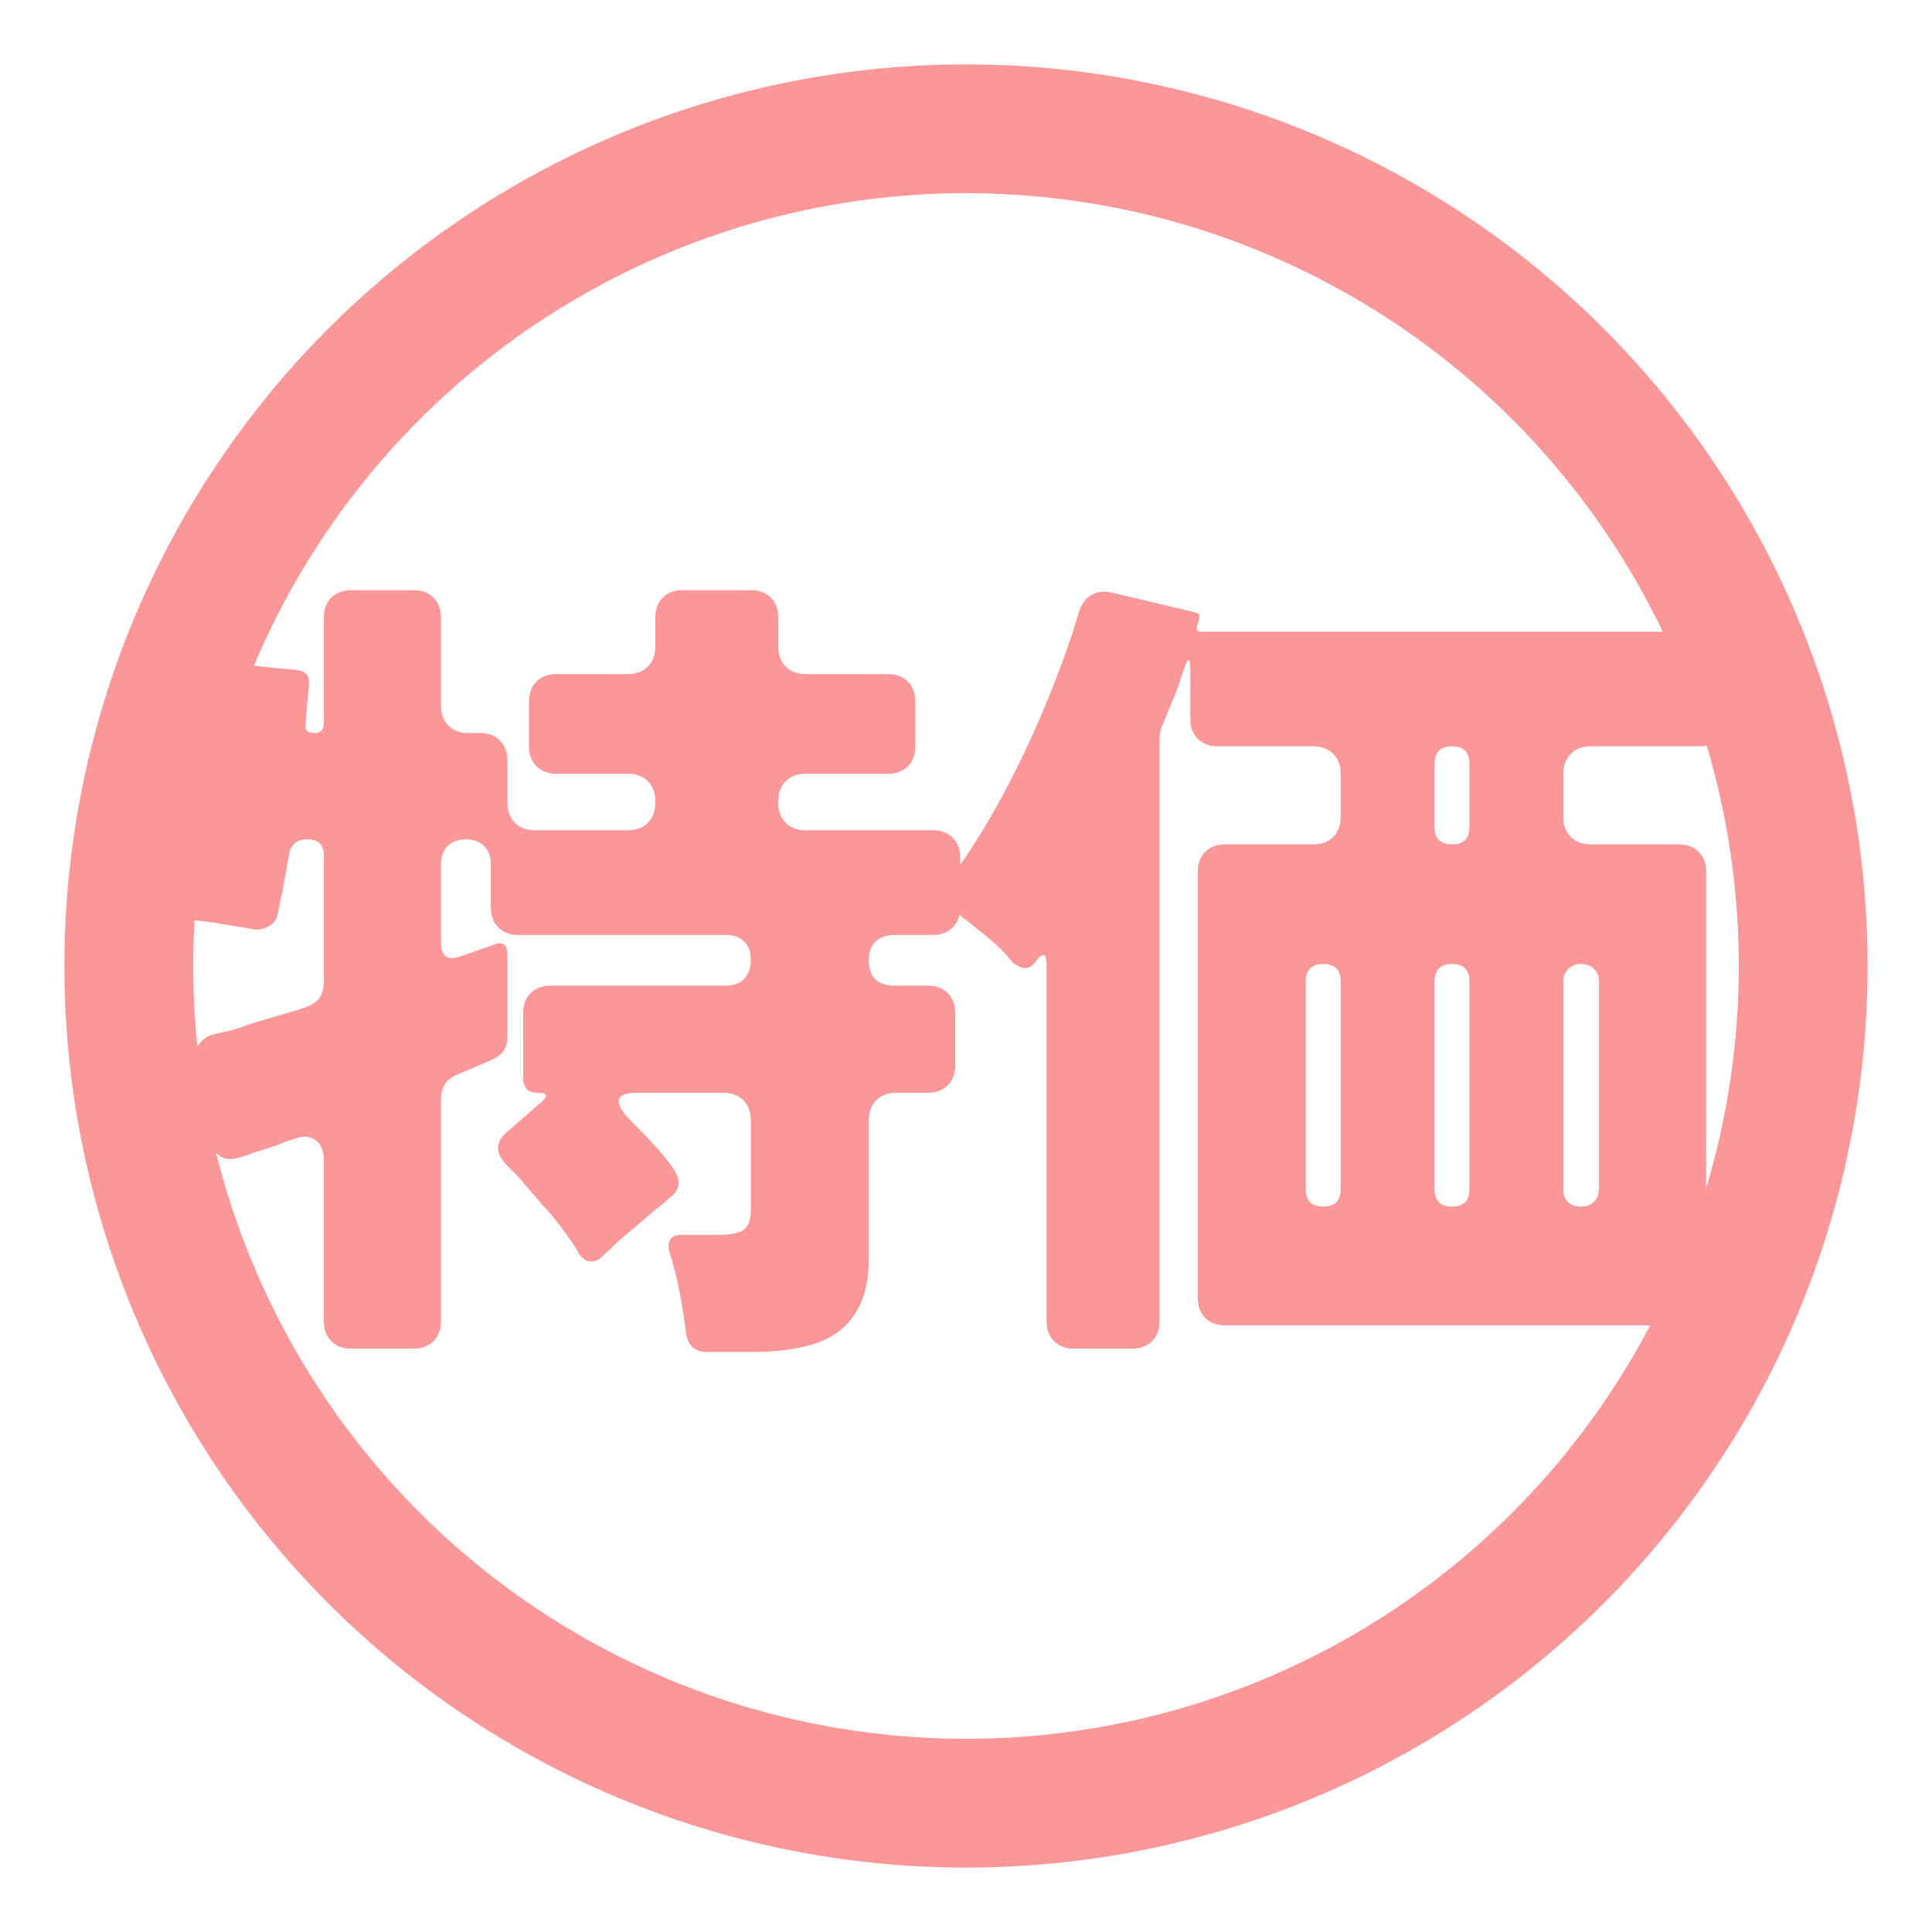 <svg width="300" height="300" viewBox="0 0 300 300" fill="none" xmlns="http://www.w3.org/2000/svg">
<circle cx="150" cy="150" r="130" stroke="#FC9799" stroke-width="20"/>
<path d="M109.882 209.933C107.904 209.933 106.786 208.944 106.528 206.966C105.84 201.634 104.98 197.463 103.948 194.453C103.518 192.647 104.163 191.744 105.883 191.744H111.688C113.236 191.744 114.44 191.529 115.3 191.099C116.16 190.583 116.59 189.465 116.59 187.745V173.942C116.59 172.652 116.203 171.62 115.429 170.846C114.655 170.072 113.623 169.685 112.333 169.685H98.917C95.735 169.685 95.219 170.932 97.369 173.426C100.809 176.866 103.045 179.317 104.077 180.779C105.109 182.155 105.539 183.23 105.367 184.004C105.195 184.778 104.808 185.38 104.206 185.81C103.69 186.24 103.26 186.627 102.916 186.971C102.572 187.229 102.185 187.53 101.755 187.874L95.821 192.905C95.391 193.335 95.004 193.722 94.66 194.066C94.316 194.324 93.886 194.711 93.37 195.227C92.94 195.657 92.381 195.872 91.693 195.872C91.091 195.872 90.532 195.528 90.016 194.84C89.586 194.066 89.156 193.378 88.726 192.776C88.296 192.174 87.737 191.4 87.049 190.454C86.361 189.508 85.501 188.476 84.469 187.358C83.523 186.24 82.663 185.251 81.889 184.391C81.201 183.531 80.642 182.886 80.212 182.456L78.793 181.037C76.815 179.059 76.858 177.253 78.922 175.619L84.082 171.104C85.2 170.158 84.985 169.685 83.437 169.685C81.975 169.685 81.244 168.911 81.244 167.363V157.301C81.244 156.011 81.631 154.979 82.405 154.205C83.179 153.431 84.211 153.044 85.501 153.044H112.72C113.924 153.044 114.87 152.7 115.558 152.012C116.246 151.238 116.59 150.249 116.59 149.045C116.59 147.841 116.246 146.895 115.558 146.207C114.87 145.519 113.924 145.175 112.72 145.175H80.47C79.18 145.175 78.148 144.788 77.374 144.014C76.6 143.24 76.213 142.208 76.213 140.918V134.21C76.213 133.006 75.869 132.06 75.181 131.372C74.493 130.684 73.547 130.34 72.343 130.34C71.139 130.34 70.193 130.684 69.505 131.372C68.817 132.06 68.473 133.006 68.473 134.21V146.336C68.473 148.486 69.462 149.217 71.44 148.529L76.6 146.723C78.062 146.121 78.793 146.637 78.793 148.271V161.042C78.793 162.676 78.019 163.837 76.471 164.525L71.053 166.847C69.333 167.535 68.473 168.825 68.473 170.717V205.16C68.473 206.45 68.086 207.482 67.312 208.256C66.538 209.03 65.506 209.417 64.216 209.417H54.541C53.251 209.417 52.219 209.03 51.445 208.256C50.671 207.482 50.284 206.45 50.284 205.16V180.134C50.284 178.672 49.854 177.64 48.994 177.038C48.134 176.436 47.102 176.35 45.898 176.78C44.78 177.124 43.834 177.468 43.06 177.812C42.286 178.07 41.512 178.328 40.738 178.586C40.05 178.758 39.405 178.973 38.803 179.231C38.287 179.403 37.728 179.575 37.126 179.747C34.718 180.435 33.256 179.532 32.74 177.038L30.289 165.686C30.031 164.482 30.16 163.407 30.676 162.461C31.278 161.515 32.052 160.913 32.998 160.655C34.03 160.397 34.976 160.182 35.836 160.01C36.696 159.752 37.728 159.408 38.932 158.978C41.77 158.118 44.092 157.43 45.898 156.914C47.79 156.398 48.994 155.796 49.51 155.108C50.026 154.334 50.284 153.474 50.284 152.528V132.791C50.284 131.157 49.424 130.34 47.704 130.34C46.07 130.34 45.124 131.157 44.866 132.791L43.834 138.596C43.662 139.198 43.533 139.757 43.447 140.273C43.361 140.789 43.232 141.434 43.06 142.208C42.888 142.896 42.415 143.455 41.641 143.885C40.867 144.315 40.05 144.444 39.19 144.272C38.416 144.1 37.642 143.971 36.868 143.885C36.094 143.713 35.277 143.584 34.417 143.498C33.643 143.326 32.869 143.197 32.095 143.111C31.407 143.025 30.547 142.939 29.515 142.853C28.569 142.681 27.795 142.208 27.193 141.434C26.591 140.66 26.462 139.628 26.806 138.338C29.558 127.674 31.192 117.311 31.708 107.249C31.88 104.153 33.471 102.777 36.481 103.121L46.027 104.024C47.489 104.196 48.134 104.97 47.962 106.346L47.446 112.409C47.274 113.355 47.747 113.828 48.865 113.828C49.811 113.828 50.284 113.312 50.284 112.28V95.897C50.284 94.607 50.671 93.575 51.445 92.801C52.219 92.027 53.251 91.64 54.541 91.64H64.216C65.506 91.64 66.538 92.027 67.312 92.801C68.086 93.575 68.473 94.607 68.473 95.897V109.571C68.473 110.861 68.86 111.893 69.634 112.667C70.408 113.441 71.44 113.828 72.73 113.828H74.536C75.826 113.828 76.858 114.215 77.632 114.989C78.406 115.763 78.793 116.795 78.793 118.085V124.664C78.793 125.954 79.18 126.986 79.954 127.76C80.728 128.534 81.76 128.921 83.05 128.921H97.498C98.788 128.921 99.82 128.534 100.594 127.76C101.368 126.986 101.755 125.954 101.755 124.664V124.406C101.755 123.116 101.368 122.084 100.594 121.31C99.82 120.536 98.788 120.149 97.498 120.149H86.404C85.114 120.149 84.082 119.762 83.308 118.988C82.534 118.214 82.147 117.182 82.147 115.892V108.926C82.147 107.636 82.534 106.604 83.308 105.83C84.082 105.056 85.114 104.669 86.404 104.669H97.498C98.788 104.669 99.82 104.282 100.594 103.508C101.368 102.734 101.755 101.702 101.755 100.412V95.897C101.755 94.607 102.142 93.575 102.916 92.801C103.69 92.027 104.722 91.64 106.012 91.64H116.59C117.88 91.64 118.912 92.027 119.686 92.801C120.46 93.575 120.847 94.607 120.847 95.897V100.412C120.847 101.702 121.234 102.734 122.008 103.508C122.782 104.282 123.814 104.669 125.104 104.669H137.875C139.165 104.669 140.197 105.056 140.971 105.83C141.745 106.604 142.132 107.636 142.132 108.926V115.892C142.132 117.182 141.745 118.214 140.971 118.988C140.197 119.762 139.165 120.149 137.875 120.149H125.104C123.814 120.149 122.782 120.536 122.008 121.31C121.234 122.084 120.847 123.116 120.847 124.406V124.664C120.847 125.954 121.234 126.986 122.008 127.76C122.782 128.534 123.814 128.921 125.104 128.921H144.841C146.131 128.921 147.163 129.308 147.937 130.082C148.711 130.856 149.098 131.888 149.098 133.178V140.918C149.098 142.208 148.711 143.24 147.937 144.014C147.163 144.788 146.131 145.175 144.841 145.175H138.907C137.703 145.175 136.714 145.519 135.94 146.207C135.252 146.895 134.908 147.841 134.908 149.045C134.908 151.711 136.241 153.044 138.907 153.044H144.067C145.357 153.044 146.389 153.431 147.163 154.205C147.937 154.979 148.324 156.011 148.324 157.301V165.428C148.324 166.718 147.937 167.75 147.163 168.524C146.389 169.298 145.357 169.685 144.067 169.685H139.165C137.875 169.685 136.843 170.072 136.069 170.846C135.295 171.62 134.908 172.652 134.908 173.942V195.485C134.908 203.311 131.296 207.912 124.072 209.288C121.922 209.718 119.557 209.933 116.977 209.933H109.882ZM162.514 205.16V149.948C162.514 147.97 161.955 147.755 160.837 149.303C160.321 149.991 159.762 150.335 159.16 150.335C158.644 150.335 157.999 150.034 157.225 149.432C156.021 147.884 154.473 146.379 152.581 144.917C150.689 143.369 149.7 142.595 149.614 142.595C149.528 142.509 149.442 142.423 149.356 142.337L148.195 141.434C148.023 141.348 147.894 141.305 147.808 141.305C147.808 141.219 147.722 141.133 147.55 141.047C146.174 139.929 145.959 138.682 146.905 137.306C153.183 129.05 158.816 118.558 163.804 105.83C165.266 102.132 166.513 98.52 167.545 94.994C168.405 92.5 170.125 91.511 172.705 92.027L185.734 95.123C186.164 95.295 186.336 95.553 186.25 95.897L185.863 97.316C185.777 97.832 185.949 98.09 186.379 98.09H264.037C265.327 98.09 266.359 98.477 267.133 99.251C267.907 100.025 268.294 101.057 268.294 102.347V111.635C268.294 112.925 267.907 113.957 267.133 114.731C266.359 115.505 265.327 115.892 264.037 115.892H247.009C245.719 115.892 244.687 116.279 243.913 117.053C243.139 117.827 242.752 118.859 242.752 120.149V126.857C242.752 128.147 243.139 129.179 243.913 129.953C244.687 130.727 245.719 131.114 247.009 131.114H260.683C261.973 131.114 263.005 131.501 263.779 132.275C264.553 133.049 264.94 134.081 264.94 135.371V201.548C264.94 202.838 264.553 203.87 263.779 204.644C263.005 205.418 261.973 205.805 260.683 205.805H190.249C188.959 205.805 187.927 205.418 187.153 204.644C186.379 203.87 185.992 202.838 185.992 201.548V135.371C185.992 134.081 186.379 133.049 187.153 132.275C187.927 131.501 188.959 131.114 190.249 131.114H203.923C205.213 131.114 206.245 130.727 207.019 129.953C207.793 129.179 208.18 128.147 208.18 126.857V120.149C208.18 118.859 207.793 117.827 207.019 117.053C206.245 116.279 205.213 115.892 203.923 115.892H189.088C187.798 115.892 186.766 115.505 185.992 114.731C185.218 113.957 184.831 112.925 184.831 111.635V104.153C184.831 102.003 184.487 101.96 183.799 104.024C183.455 105.056 183.111 106.088 182.767 107.12L180.316 113.054C180.144 113.742 180.058 114.258 180.058 114.602V205.16C180.058 206.45 179.671 207.482 178.897 208.256C178.123 209.03 177.091 209.417 175.801 209.417H166.771C165.481 209.417 164.449 209.03 163.675 208.256C162.901 207.482 162.514 206.45 162.514 205.16ZM225.466 131.114C227.272 131.114 228.175 130.211 228.175 128.405V118.601C228.175 116.795 227.272 115.892 225.466 115.892C223.66 115.892 222.757 116.795 222.757 118.601V128.405C222.757 130.211 223.66 131.114 225.466 131.114ZM245.59 187.358C246.364 187.358 247.009 187.1 247.525 186.584C248.041 186.068 248.299 185.38 248.299 184.52V152.399C248.299 151.625 248.041 150.98 247.525 150.464C247.009 149.948 246.321 149.69 245.461 149.69C244.687 149.69 244.042 149.948 243.526 150.464C243.01 150.98 242.752 151.625 242.752 152.399V184.52C242.752 186.412 243.698 187.358 245.59 187.358ZM205.471 187.358C207.277 187.358 208.18 186.455 208.18 184.649V152.399C208.18 150.593 207.277 149.69 205.471 149.69C203.665 149.69 202.762 150.593 202.762 152.399V184.649C202.762 186.455 203.665 187.358 205.471 187.358ZM225.466 187.358C227.272 187.358 228.175 186.455 228.175 184.649V152.399C228.175 150.593 227.272 149.69 225.466 149.69C223.66 149.69 222.757 150.593 222.757 152.399V184.649C222.757 186.455 223.66 187.358 225.466 187.358Z" fill="#FC9799"/>
</svg>
